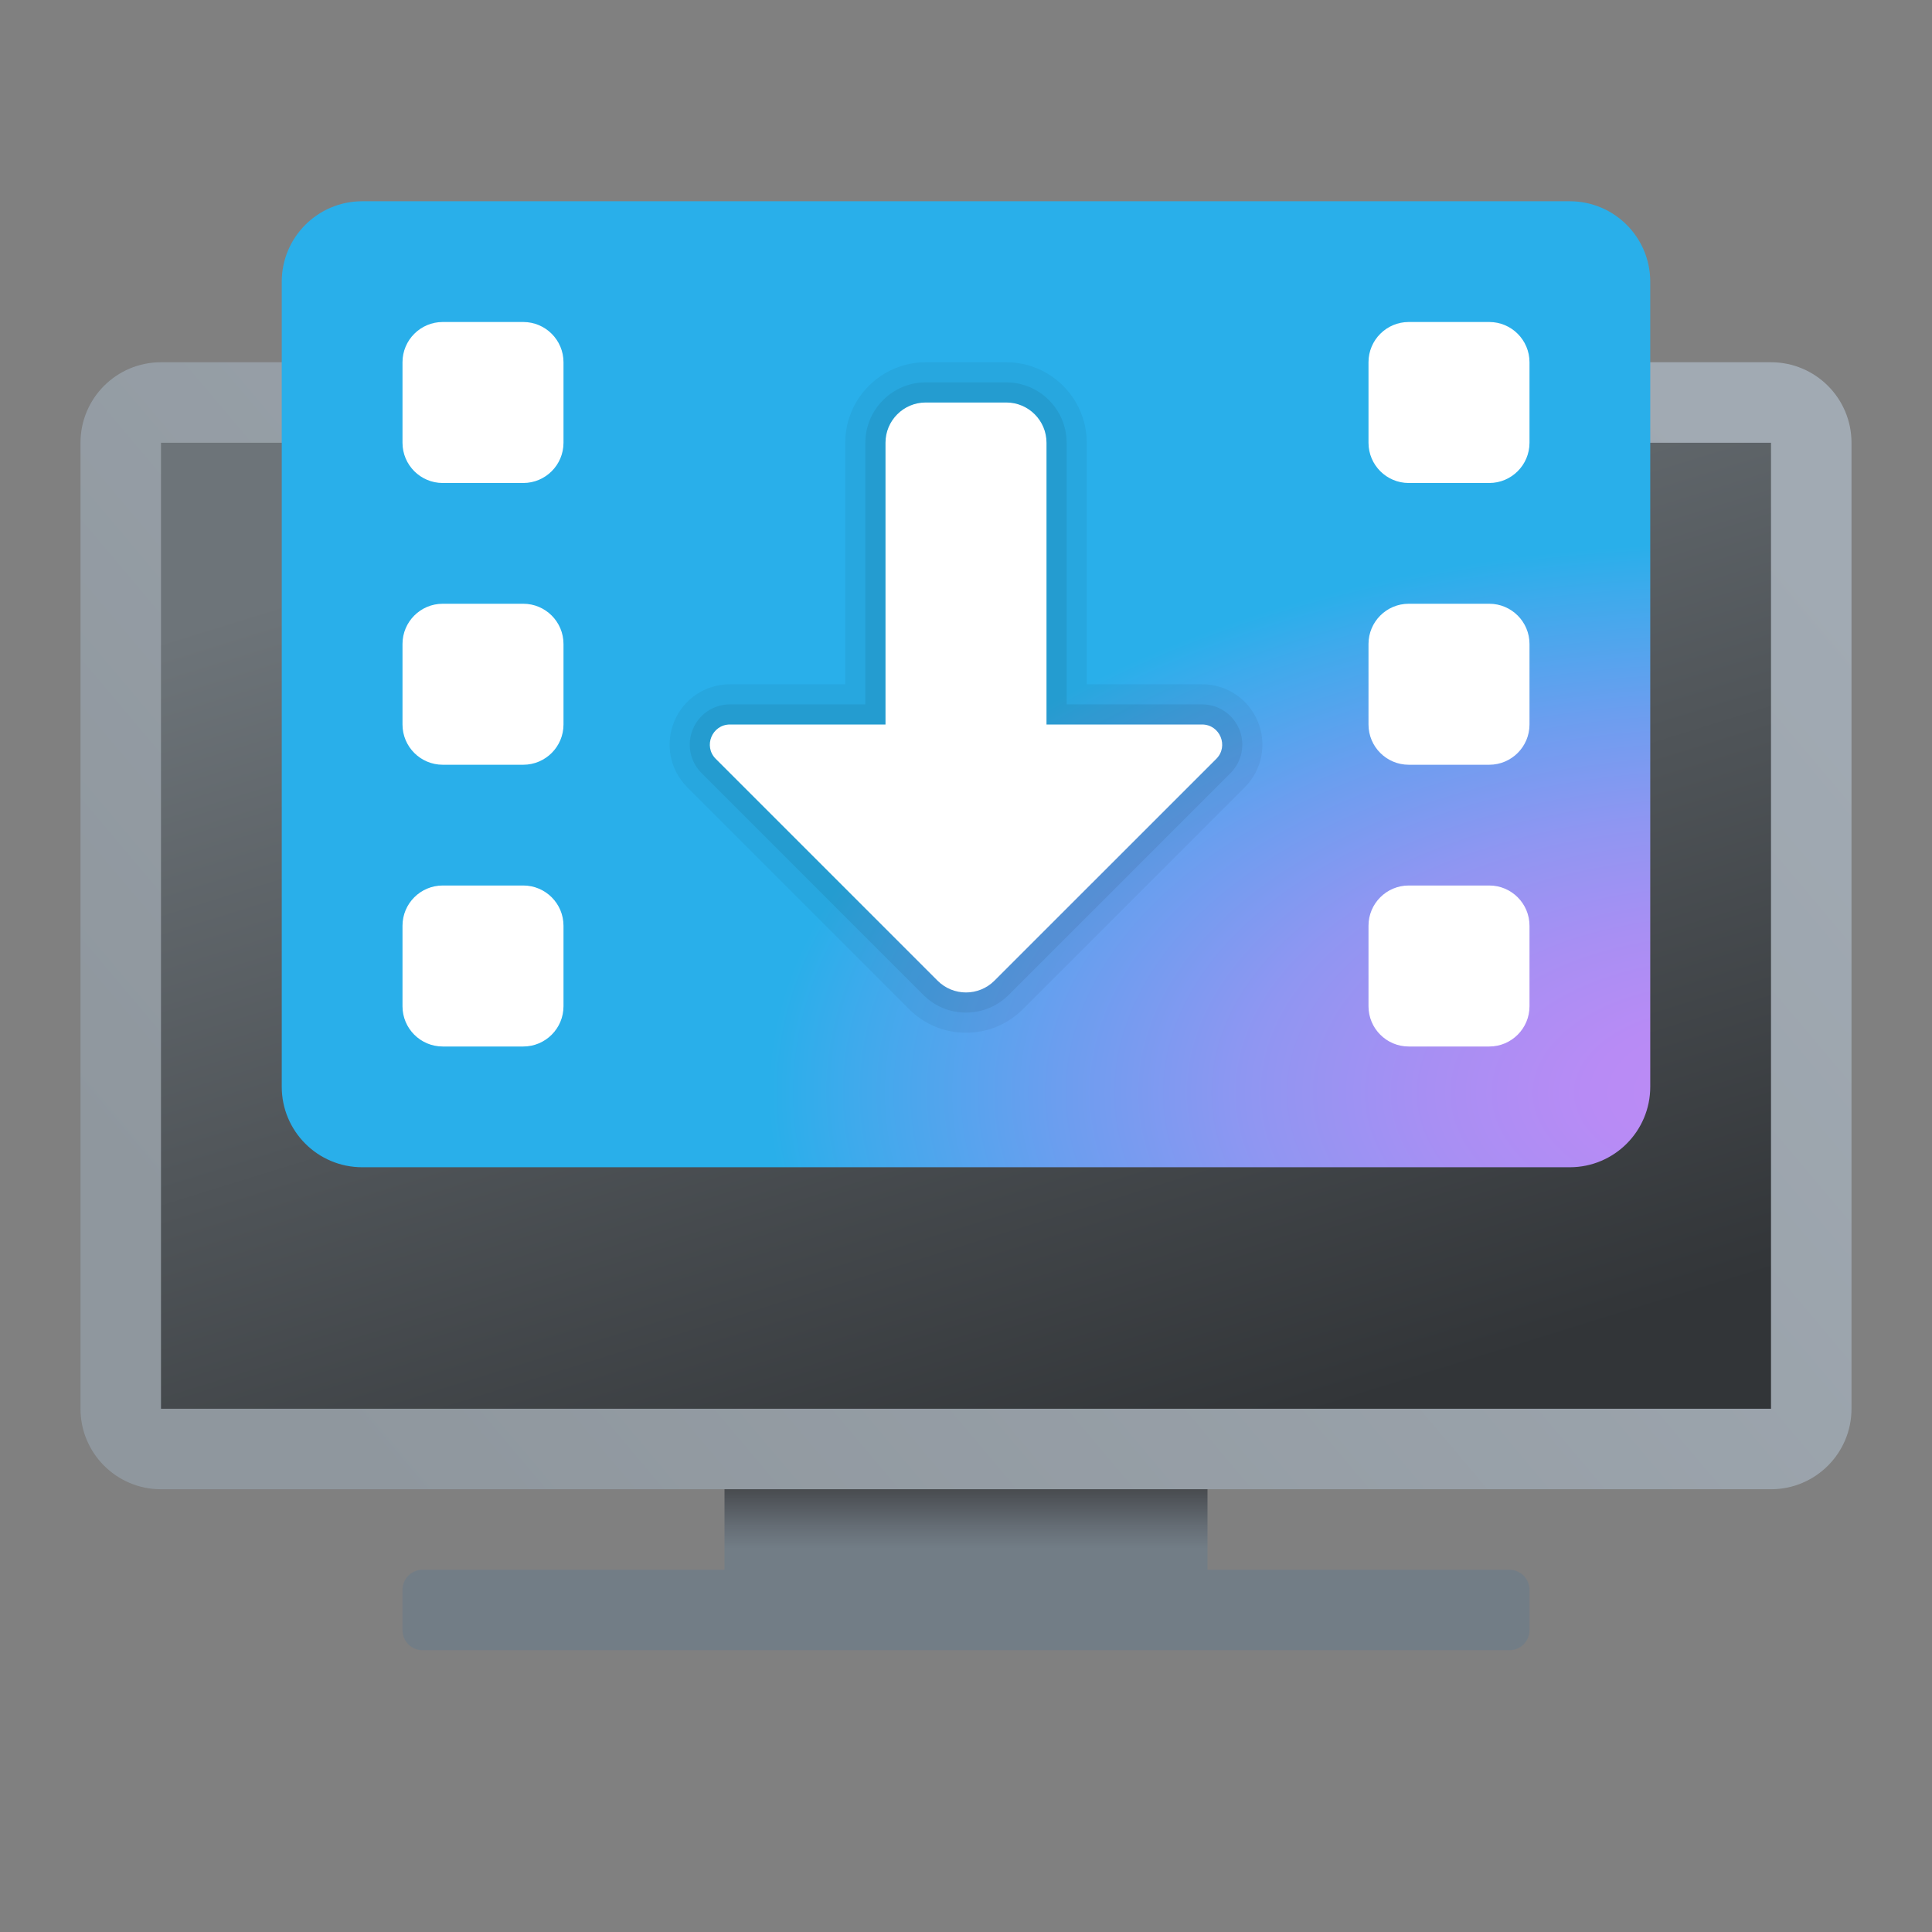 <svg xmlns="http://www.w3.org/2000/svg" viewBox="0 0 48 48"><rect x="0" y="0" width="48" height="48" fill="#808080" stroke="none"/><linearGradient id="n4Q8Dajvva4gIs~Qd_Oaya" x1="-1102.885" x2="-1070.454" y1="-1244.754" y2="-1272.117" gradientTransform="rotate(180 -531 -618)" gradientUnits="userSpaceOnUse"><stop offset="0" stop-color="#a1aab3"/><stop offset="1" stop-color="#8f979e"/></linearGradient><path fill="url(#n4Q8Dajvva4gIs~Qd_Oaya)" d="M4,37h40c1.105,0,2-0.895,2-2V11c0-1.105-0.895-2-2-2H4c-1.105,0-2,0.895-2,2v24 C2,36.105,2.895,37,4,37z"/><linearGradient id="n4Q8Dajvva4gIs~Qd_Oayb" x1="20.208" x2="28.209" y1="-1246.78" y2="-1272.563" gradientTransform="matrix(1 0 0 -1 0 -1236)" gradientUnits="userSpaceOnUse"><stop offset="0" stop-color="#6d7479"/><stop offset="1" stop-color="#323538"/></linearGradient><rect width="40" height="24" x="4" y="11" fill="url(#n4Q8Dajvva4gIs~Qd_Oayb)"/><radialGradient id="n4Q8Dajvva4gIs~Qd_Oayc" cx="37.446" cy="35.925" r="18.192" gradientTransform="matrix(0 .75 1.308 0 -4.115 -.935)" gradientUnits="userSpaceOnUse"><stop offset="0" stop-color="#bd8af5"/><stop offset=".137" stop-color="#b88bf5"/><stop offset=".309" stop-color="#a88ff3"/><stop offset=".499" stop-color="#8f96f2"/><stop offset=".702" stop-color="#6b9eef"/><stop offset=".913" stop-color="#3eaaec"/><stop offset="1" stop-color="#29afea"/></radialGradient><path fill="url(#n4Q8Dajvva4gIs~Qd_Oayc)" d="M41,27V7c0-1.105-0.895-2-2-2H9C7.895,5,7,5.895,7,7v20c0,1.105,0.895,2,2,2h30 C40.105,29,41,28.105,41,27z"/><path d="M31.251,17.928L31.251,17.928C31.018,17.364,30.473,17,29.864,17H27v-6c0-1.103-0.897-2-2-2h-2 c-1.103,0-2,0.897-2,2v6h-2.864c-0.61,0-1.154,0.364-1.385,0.927c-0.233,0.563-0.105,1.204,0.326,1.634l5.509,5.511 c0.378,0.378,0.88,0.586,1.414,0.586c0.534,0,1.036-0.208,1.415-0.586l5.51-5.51C31.354,19.132,31.482,18.49,31.251,17.928z" opacity=".05"/><linearGradient id="n4Q8Dajvva4gIs~Qd_Oayd" x1="24" x2="24" y1="-1272.992" y2="-1277.008" gradientTransform="matrix(1 0 0 -1 0 -1236)" gradientUnits="userSpaceOnUse"><stop offset="0" stop-color="#484b4f"/><stop offset=".23" stop-color="#656d75"/><stop offset=".367" stop-color="#727d86"/></linearGradient><path fill="url(#n4Q8Dajvva4gIs~Qd_Oayd)" d="M37.5,39H30v-2H18v2h-7.5c-0.276,0-0.5,0.224-0.5,0.5v1c0,0.276,0.224,0.5,0.5,0.5h27 c0.276,0,0.5-0.224,0.5-0.5v-1C38,39.224,37.776,39,37.5,39z"/><path d="M30.789,18.118c-0.155-0.375-0.518-0.618-0.924-0.618H26.5V11c0-0.827-0.673-1.5-1.5-1.5h-2 c-0.827,0-1.5,0.673-1.5,1.5v6.5h-3.364c-0.406,0-0.769,0.242-0.923,0.618c-0.155,0.375-0.07,0.803,0.217,1.089l5.509,5.511 c0.283,0.283,0.66,0.439,1.061,0.439s0.777-0.156,1.061-0.439l5.51-5.51C30.858,18.921,30.943,18.494,30.789,18.118z" opacity=".07"/><path fill="#fff" d="M29.864,18H26v-7c0-0.552-0.448-1-1-1h-2c-0.552,0-1,0.448-1,1v7h-3.864 c-0.445,0-0.668,0.539-0.353,0.854l5.51,5.51c0.39,0.391,1.023,0.391,1.414,0L25,24.071l5.218-5.217 C30.533,18.539,30.309,18,29.864,18z"/><path fill="#fff" d="M13,26h-2c-0.552,0-1-0.448-1-1v-2c0-0.552,0.448-1,1-1h2c0.552,0,1,0.448,1,1v2 C14,25.552,13.552,26,13,26z"/><path fill="#fff" d="M13,19h-2c-0.552,0-1-0.448-1-1v-2c0-0.552,0.448-1,1-1h2c0.552,0,1,0.448,1,1v2 C14,18.552,13.552,19,13,19z"/><path fill="#fff" d="M13,12h-2c-0.552,0-1-0.448-1-1V9c0-0.552,0.448-1,1-1h2c0.552,0,1,0.448,1,1v2 C14,11.552,13.552,12,13,12z"/><path fill="#fff" d="M37,26h-2c-0.552,0-1-0.448-1-1v-2c0-0.552,0.448-1,1-1h2c0.552,0,1,0.448,1,1v2 C38,25.552,37.552,26,37,26z"/><path fill="#fff" d="M37,19h-2c-0.552,0-1-0.448-1-1v-2c0-0.552,0.448-1,1-1h2c0.552,0,1,0.448,1,1v2 C38,18.552,37.552,19,37,19z"/><path fill="#fff" d="M37,12h-2c-0.552,0-1-0.448-1-1V9c0-0.552,0.448-1,1-1h2c0.552,0,1,0.448,1,1v2 C38,11.552,37.552,12,37,12z"/></svg>